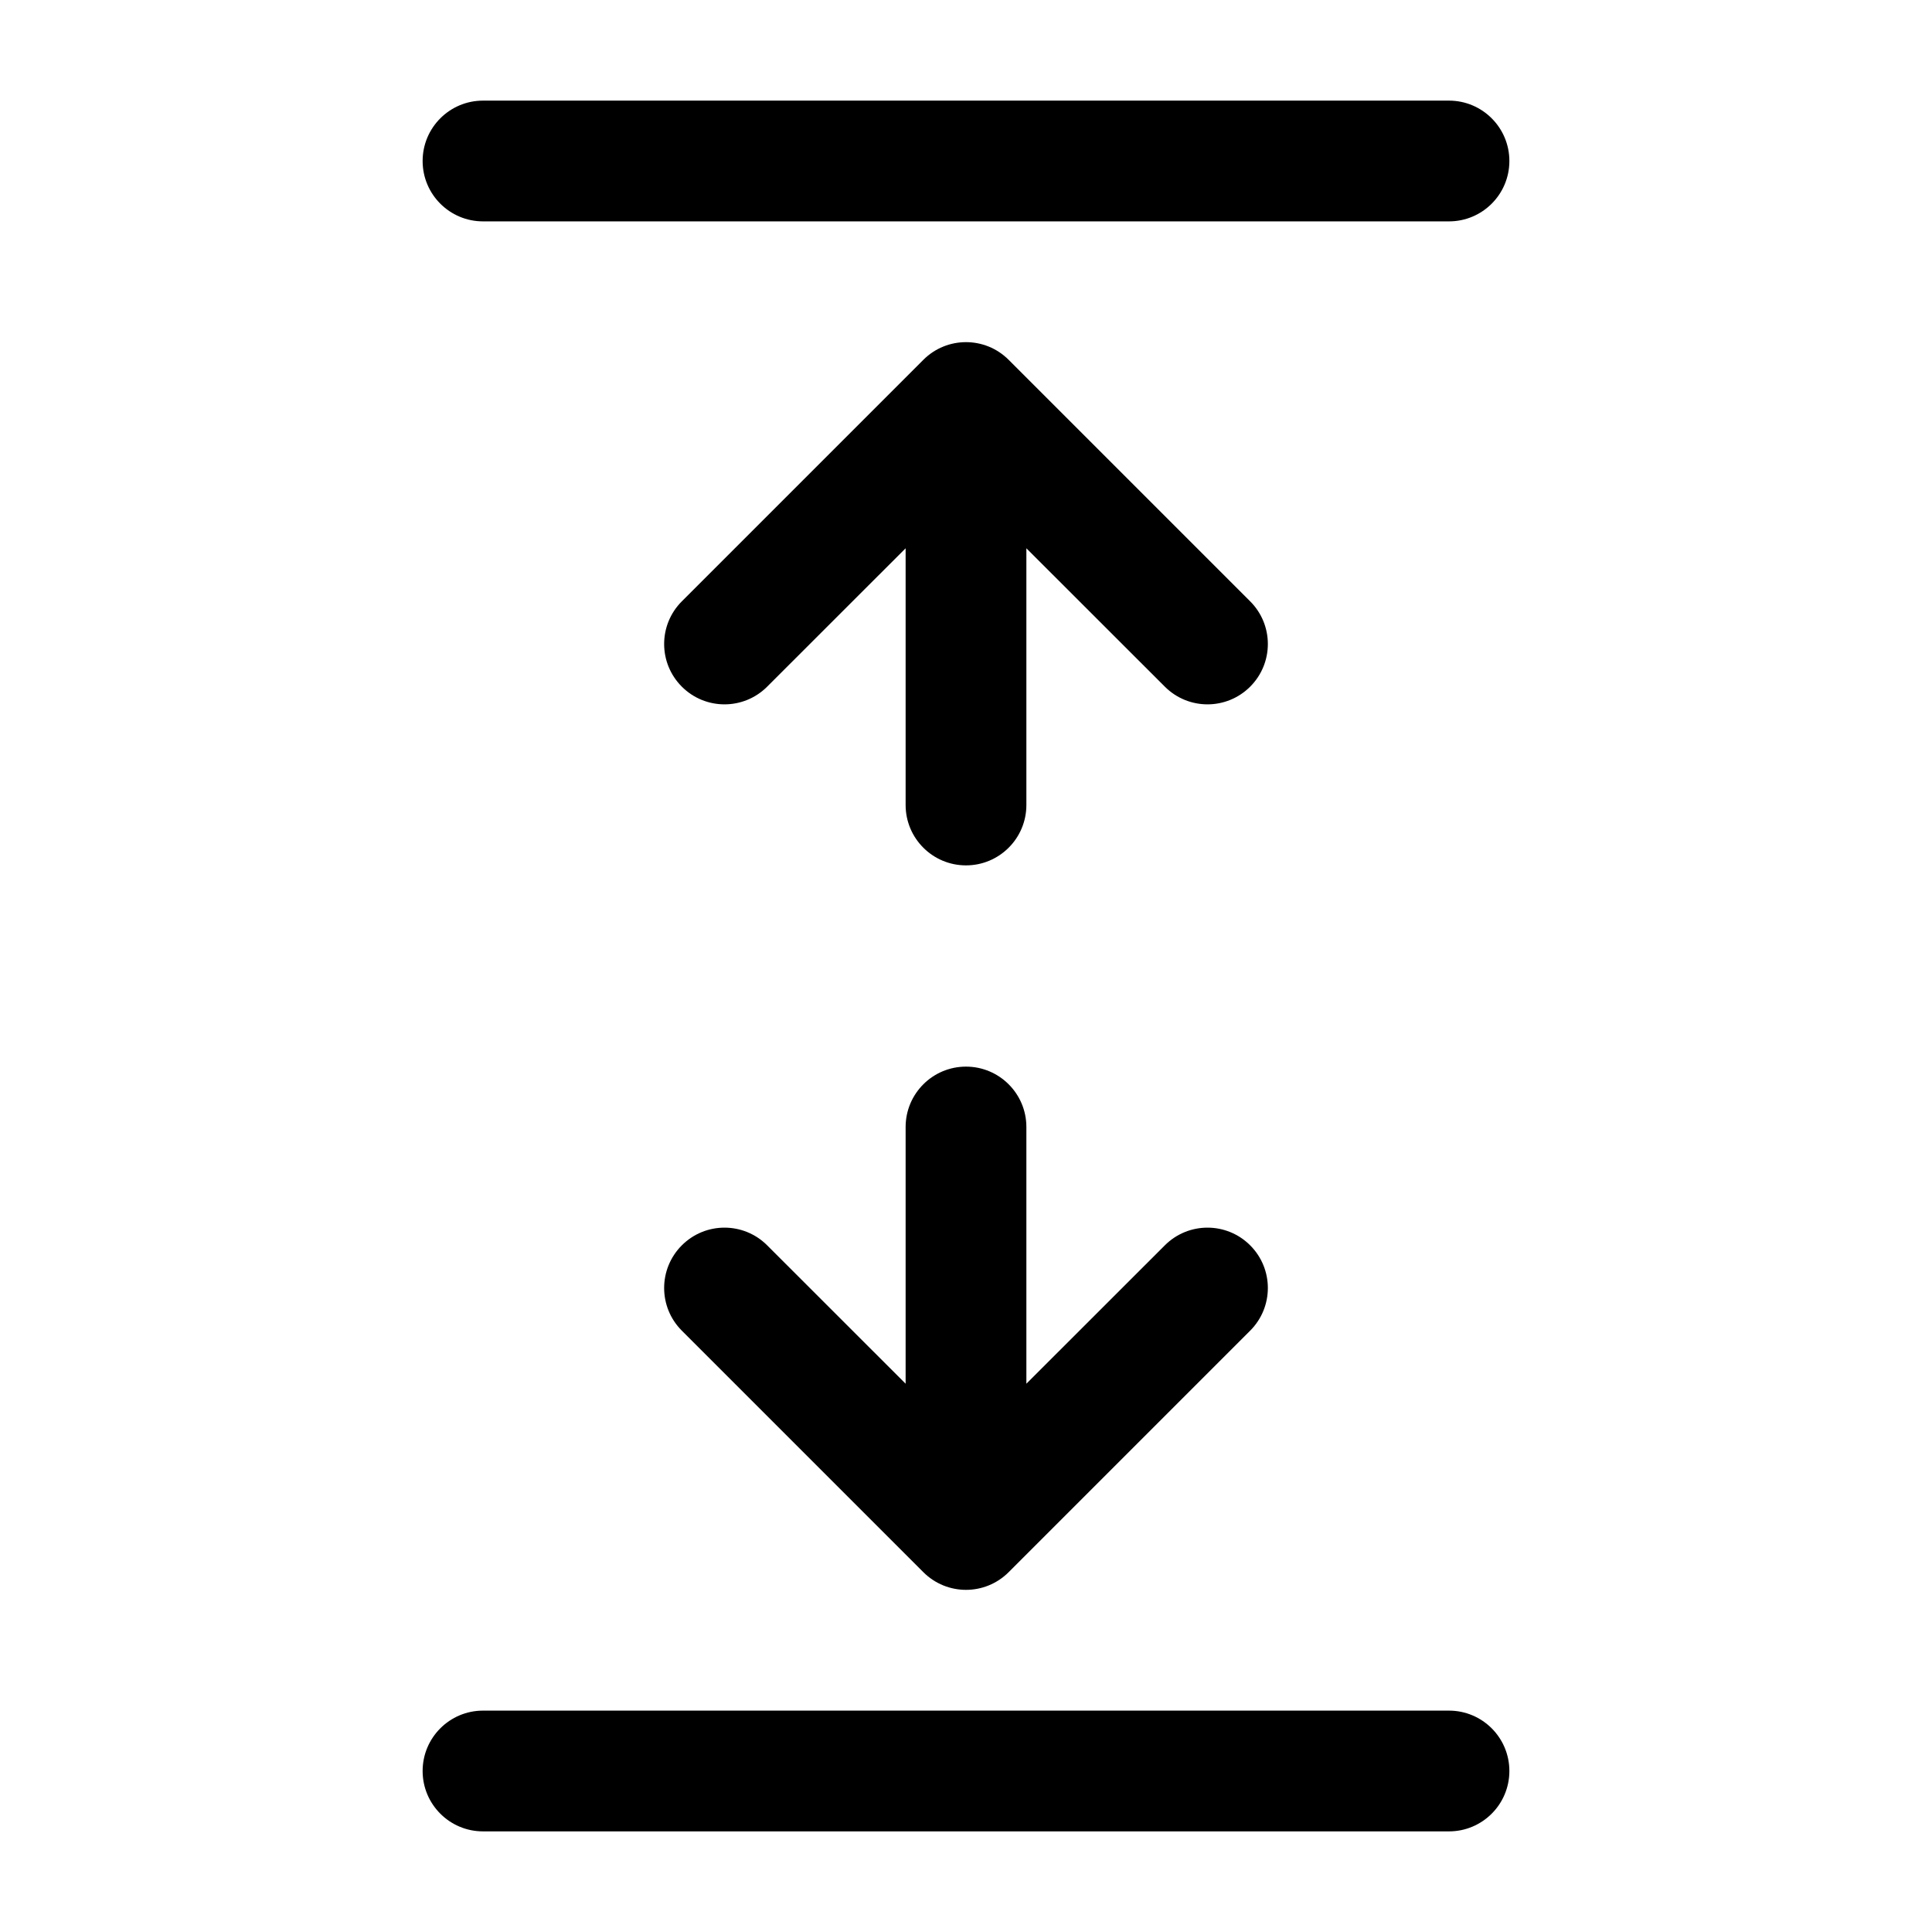 <svg width="24" height="24" viewBox="0 0 24 24" fill="none" xmlns="http://www.w3.org/2000/svg">
<g id="expand-lines">
<g clip-path="url(#clip0_232_6763)">
<g id="Weight=Dynamic">
<path id="Vector (Stroke)" fill-rule="evenodd" clip-rule="evenodd" d="M5.25 2C5.25 1.586 5.586 1.25 6 1.25H18C18.414 1.25 18.75 1.586 18.75 2C18.75 2.414 18.414 2.75 18 2.75H6C5.586 2.75 5.25 2.414 5.25 2ZM11.47 4.47C11.763 4.177 12.237 4.177 12.53 4.47L15.53 7.47C15.823 7.763 15.823 8.237 15.53 8.53C15.237 8.823 14.763 8.823 14.47 8.53L12.75 6.811V10C12.75 10.414 12.414 10.75 12 10.75C11.586 10.75 11.25 10.414 11.25 10V6.811L9.53 8.53C9.237 8.823 8.763 8.823 8.47 8.53C8.177 8.237 8.177 7.763 8.47 7.47L11.47 4.47ZM12 13.25C12.414 13.25 12.75 13.586 12.75 14V17.189L14.47 15.47C14.763 15.177 15.237 15.177 15.53 15.47C15.823 15.763 15.823 16.237 15.53 16.53L12.53 19.53C12.237 19.823 11.763 19.823 11.47 19.53L8.47 16.53C8.177 16.237 8.177 15.763 8.47 15.47C8.763 15.177 9.237 15.177 9.53 15.47L11.25 17.189V14C11.25 13.586 11.586 13.25 12 13.25ZM5.25 22C5.25 21.586 5.586 21.25 6 21.25H18C18.414 21.25 18.75 21.586 18.75 22C18.75 22.414 18.414 22.75 18 22.75H6C5.586 22.75 5.25 22.414 5.25 22Z" fill="black"/>
</g>
</g>
</g>
<defs>
<clipPath id="clip0_232_6763">
<rect width="24" height="24" rx="5" fill="white"/>
</clipPath>
</defs>
</svg>
